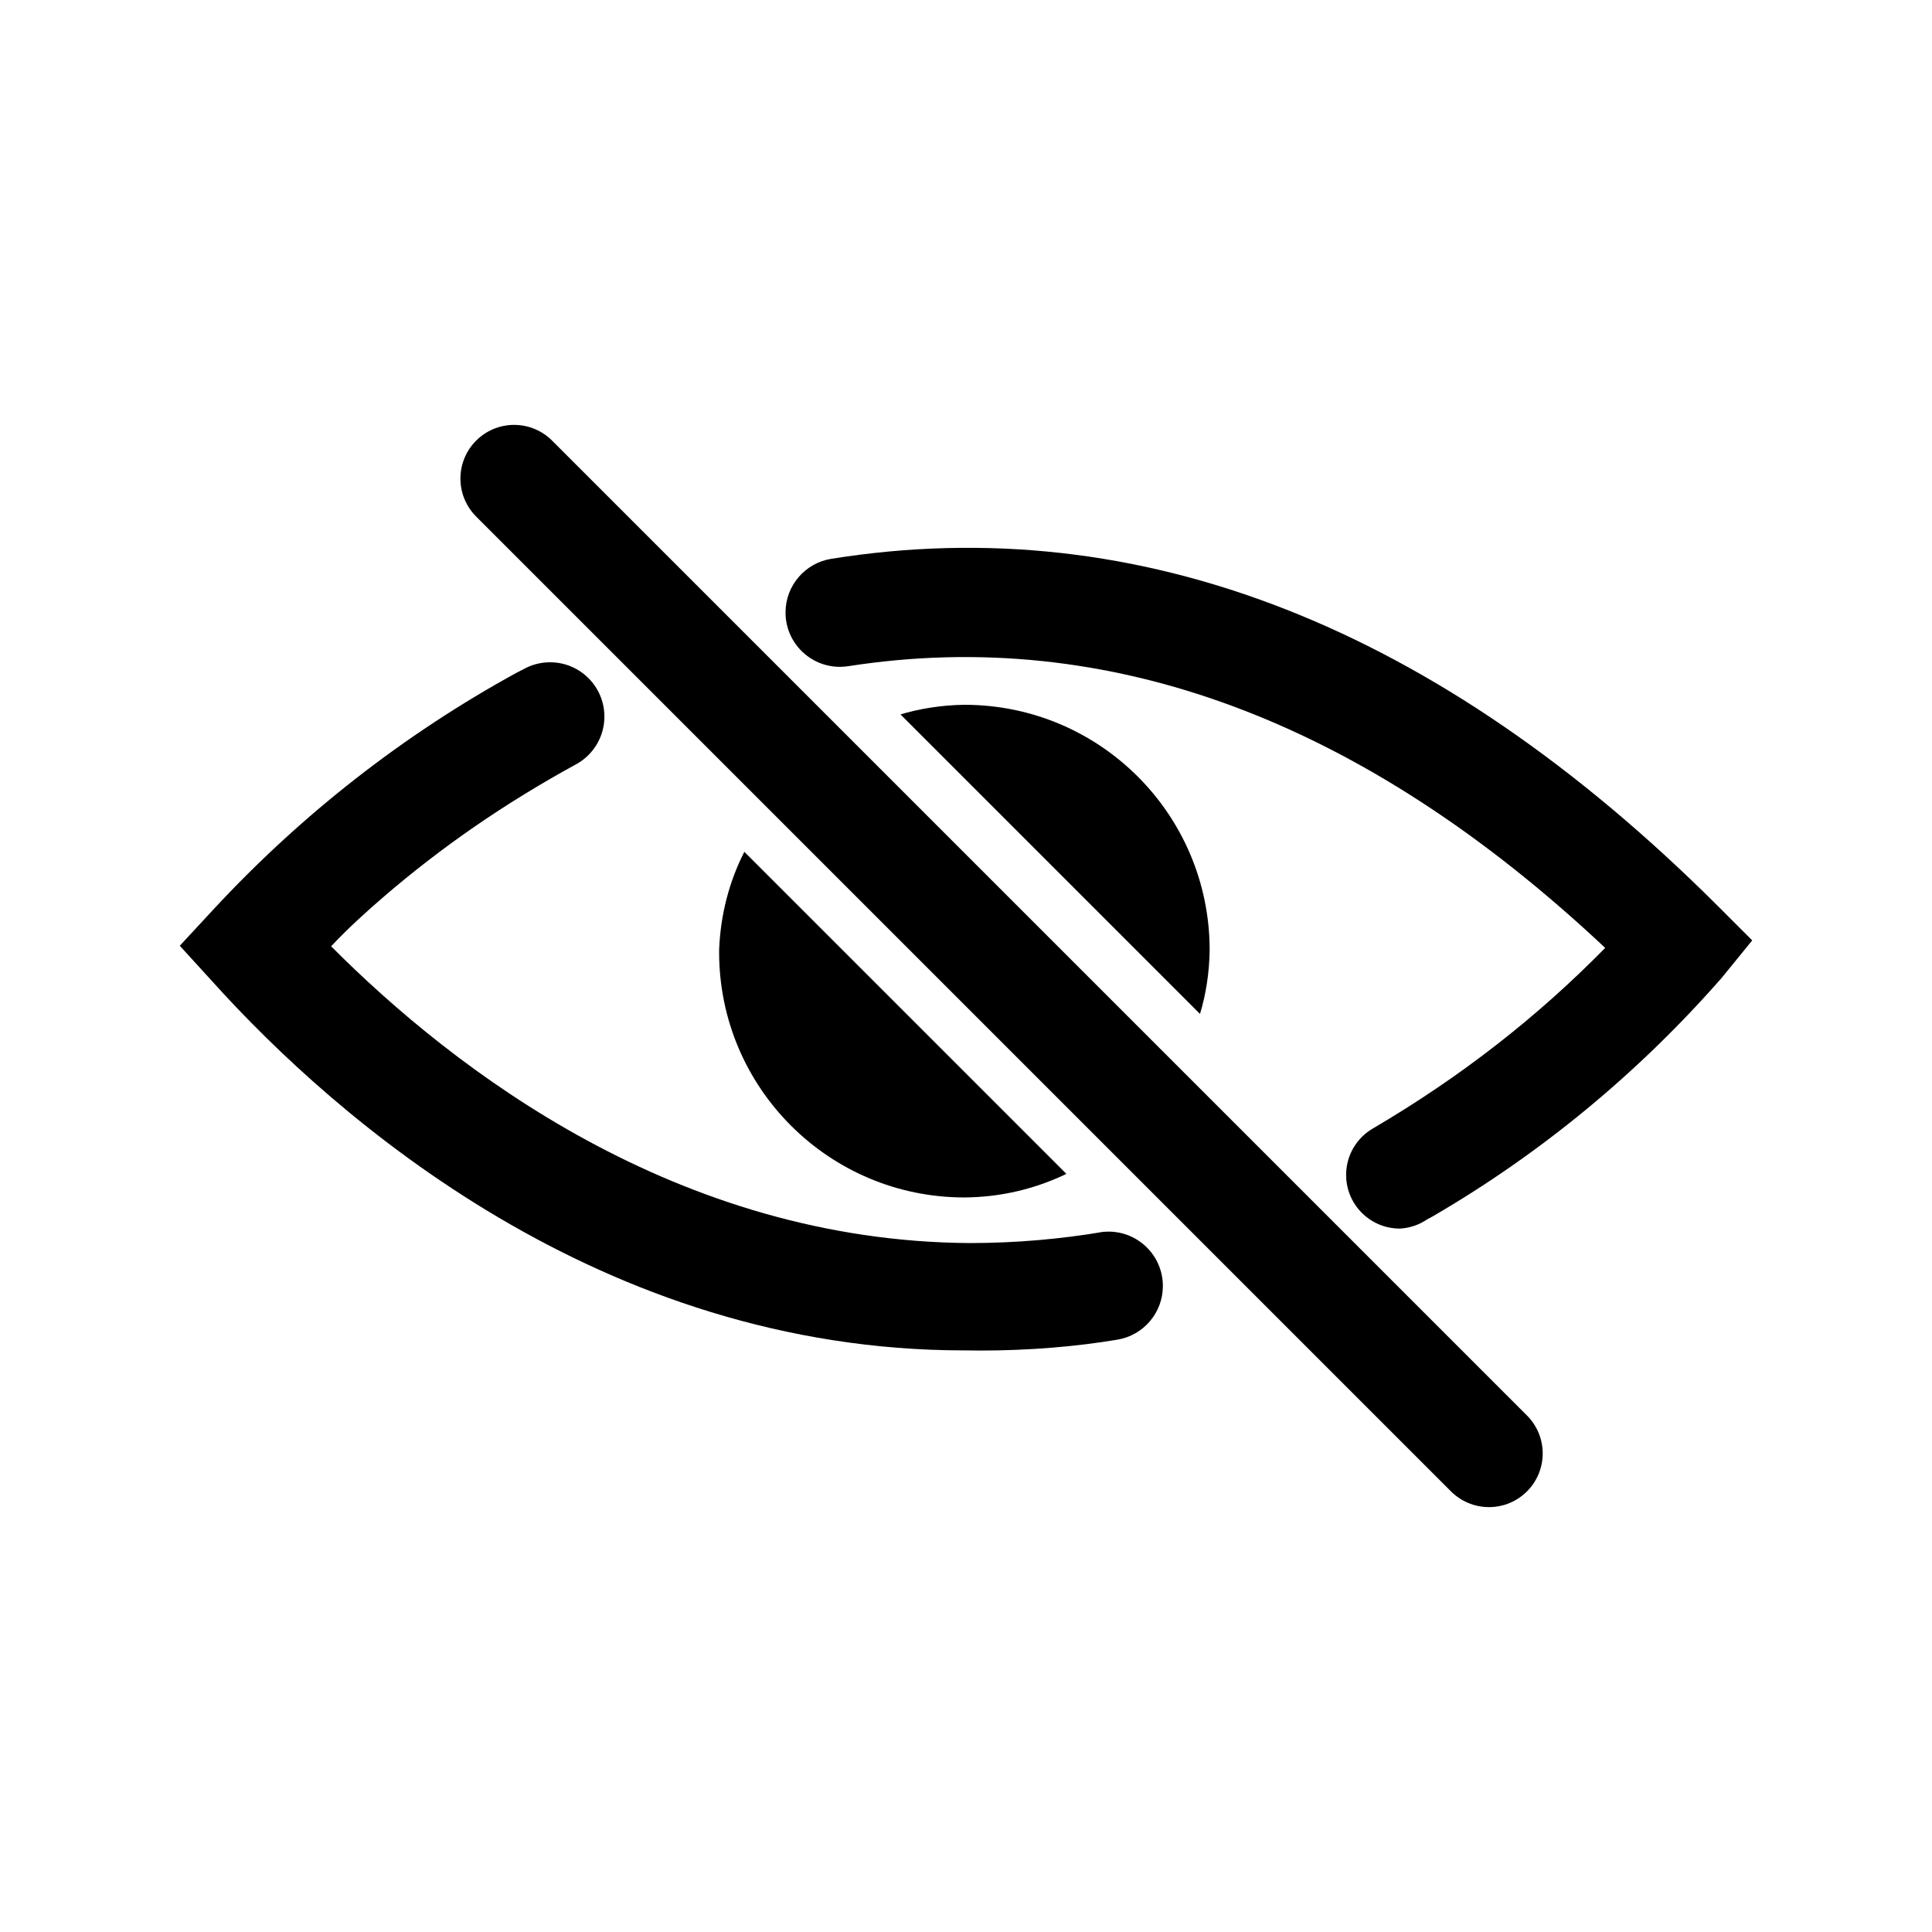 <!-- Generated by IcoMoon.io -->
<svg version="1.1" xmlns="http://www.w3.org/2000/svg" width="1024" height="1024" viewBox="0 0 1024 1024">
<title></title>
<g id="icomoon-ignore">
</g>
<path fill="#000" d="M511.147 715.74v0c-192.569 0-332.8-122.596-398.222-195.129l-17.636-19.342 17.92-19.342c46.593-50.234 100.749-92.6 160.831-125.495l3.293-1.652c4.088-2.364 8.992-3.758 14.222-3.758 15.9 0 28.789 12.889 28.789 28.789 0 10.67-5.804 19.984-14.428 24.957l-0.139 0.074c-38.646 21.109-72.003 44.306-102.601 70.62l0.77-0.647c-9.956 8.533-19.627 17.351-28.444 26.738 65.422 65.707 183.751 156.444 338.773 157.298 24.234-0.032 47.962-2.1 71.050-6.042l-2.499 0.353c1.411-0.245 3.036-0.385 4.693-0.385 15.922 0 28.829 12.907 28.829 28.829 0 14.264-10.36 26.109-23.966 28.421l-0.17 0.024c-21.777 3.672-46.866 5.77-72.445 5.77-3.031 0-6.056-0.029-9.074-0.088l0.452 0.007z"></path>
<path fill="#000" d="M742.116 651.171c-0.059 0-0.129 0.001-0.199 0.001-15.709 0-28.444-12.735-28.444-28.444 0-10.554 5.747-19.765 14.283-24.674l0.138-0.073c46.794-27.516 87.15-59.18 122.793-95.485l0.087-0.088c-128.853-121.173-263.68-170.667-401.067-149.333-1.368 0.23-2.944 0.362-4.551 0.362-15.909 0-28.806-12.897-28.806-28.806 0-14.302 10.423-26.17 24.088-28.422l0.167-0.023c163.271-26.169 321.422 35.84 469.902 184.036l18.204 18.204-16.213 19.911c-44.199 50.408-95.742 92.982-153.246 126.435l-2.914 1.565c-4.004 2.743-8.879 4.503-14.141 4.831l-0.082 0.004z"></path>
<path fill="#000" d="M381.156 503.544c-0.003 0.338-0.005 0.738-0.005 1.138 0 71.792 58.199 129.991 129.991 129.991 0.002 0 0.004 0 0.005 0v0c19.678-0.125 38.25-4.73 54.788-12.845l-0.744 0.33-170.667-170.667c-7.783 15.149-12.641 32.954-13.362 51.819l-0.007 0.234z"></path>
<path fill="#000" d="M641.138 503.544c0-71.792-58.199-129.991-129.991-129.991v0c-12.122 0.162-23.748 2.021-34.735 5.351l0.886-0.231 158.72 158.72c3.099-10.101 4.958-21.727 5.119-33.763l0.001-0.086z"></path>
<path fill="#000" d="M789.334 798.798c-0.049 0-0.107 0-0.164 0-7.814 0-14.892-3.151-20.033-8.251l-516.834-516.834c-5.108-5.143-8.265-12.23-8.265-20.053 0-15.718 12.742-28.46 28.46-28.46 7.894 0 15.038 3.214 20.194 8.406l516.553 516.553c5.197 5.156 8.414 12.3 8.414 20.196 0 15.709-12.735 28.444-28.444 28.444-0.058 0-0.116 0-0.174-0.001h0.009z"></path>
</svg>
